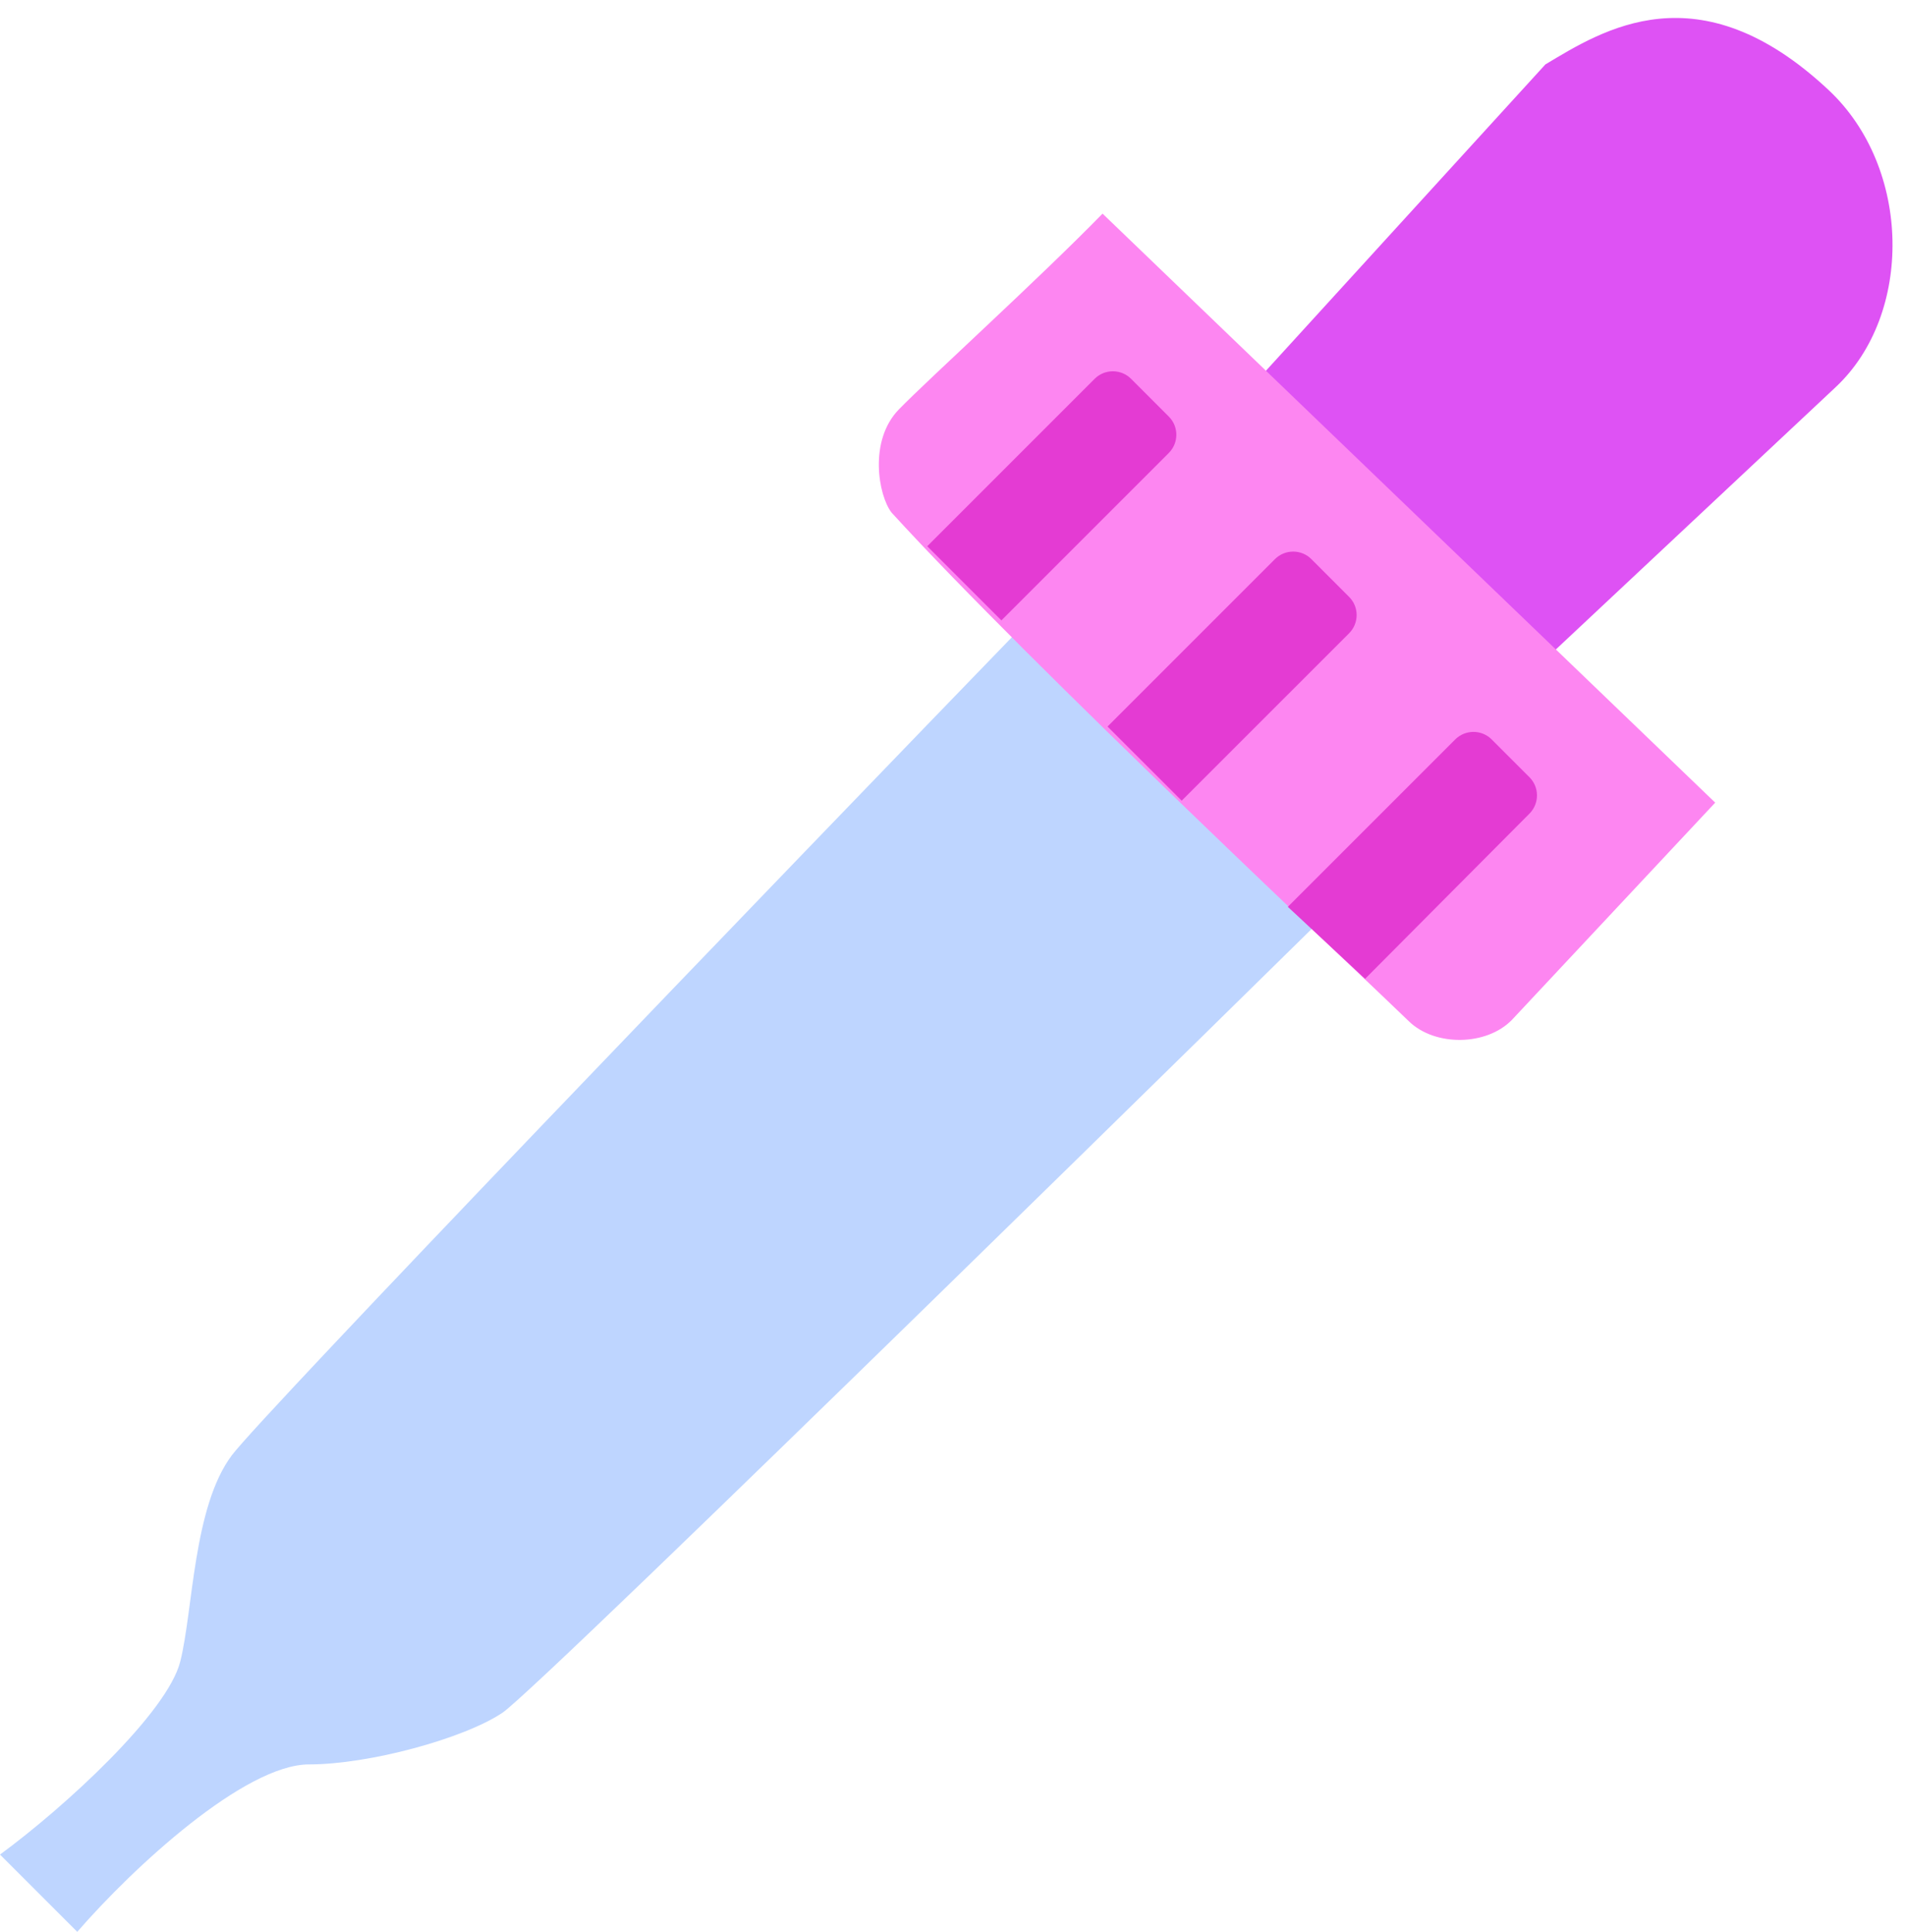 <svg width="74" height="75" viewBox="0 0 74 75" fill="none" xmlns="http://www.w3.org/2000/svg">
<path d="M51.5 35.5L40 24C30 34.333 10.2 54.9 9 56.5C7.5 58.5 7.5 62.5 7 64.5C6.5 66.5 2.5 70.167 0 72L3 75C5.167 72.5 9.5 68.5 12 68.5C14.332 68.5 18 67.5 19.5 66.5C21 65.5 51.5 35.5 51.5 35.5Z" fill="#BED5FF"/>
<path d="M60 2.5L46 17.846L57.433 28L71.274 15.026C74.282 12.206 74.226 6.525 71 3.5C65.939 -1.244 62.206 1.184 60 2.5Z" fill="#DE52F4"/>
<path d="M66.593 31.161L42.806 8.294C40.337 10.825 36.085 14.678 34.9 15.893C33.715 17.108 34.104 19.237 34.612 19.897C40.02 25.83 53.18 38.166 54.698 39.648C55.711 40.635 57.711 40.61 58.698 39.597L66.593 31.161Z" fill="#FD86F1"/>
<path d="M42.499 14.707C42.89 14.317 43.523 14.317 43.914 14.707L45.378 16.172C45.769 16.562 45.769 17.195 45.378 17.586L38.879 24.085L36 21.206L42.499 14.707Z" fill="#E43BD3"/>
<path d="M49.499 21.707C49.89 21.317 50.523 21.317 50.914 21.707L52.378 23.172C52.769 23.562 52.769 24.195 52.378 24.586L45.879 31.085L43 28.206L49.499 21.707Z" fill="#E43BD3"/>
<path d="M56.499 28.707C56.89 28.317 57.523 28.317 57.914 28.707L59.38 30.173C59.77 30.563 59.77 31.195 59.382 31.586L53 38L50 35.206L56.499 28.707Z" fill="#E43BD3"/>
</svg>
